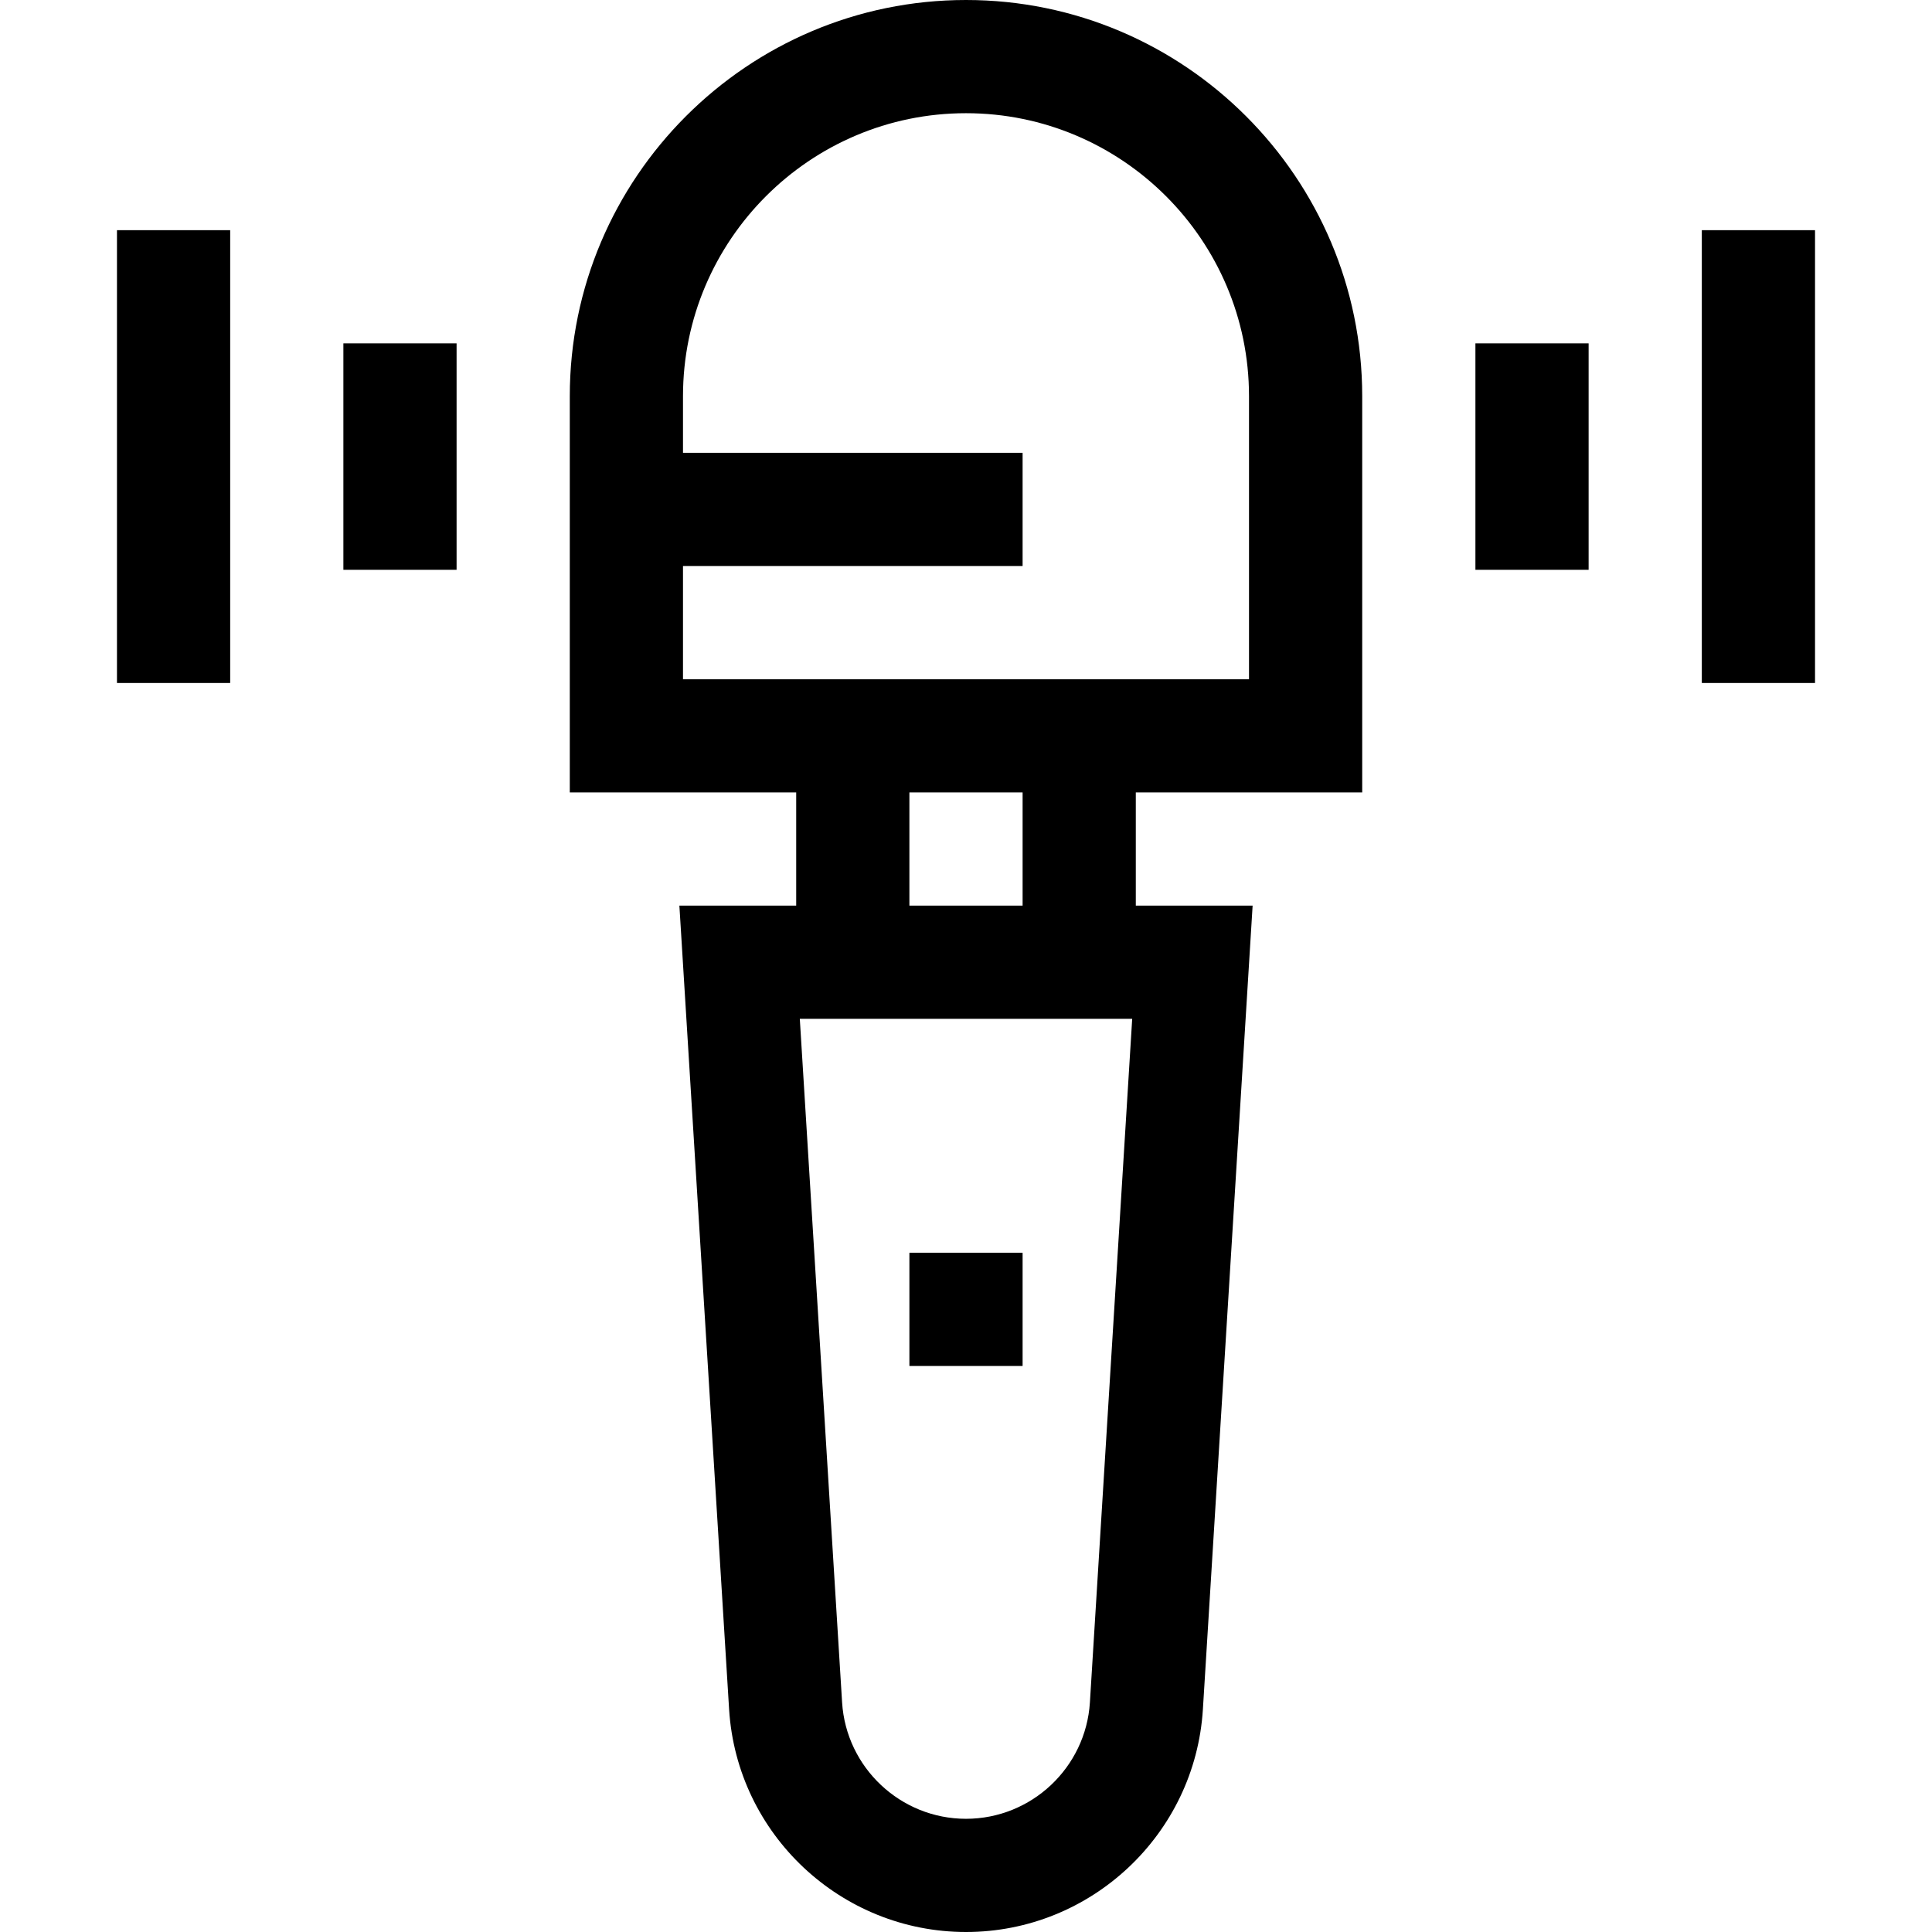 <svg id="Capa_1" enable-background="new 0 0 512 512" height="512" viewBox="0 0 512 512" width="512" xmlns="http://www.w3.org/2000/svg"><g><path d="m256 0c-57.897 0-105 47.103-105 105v105h60v30h-30.957l13.18 213.023c2.066 33.071 29.64 58.977 62.777 58.977s60.711-25.906 62.778-58.986l13.179-213.014h-30.957v-30h60v-105c0-57.897-47.103-105-105-105zm32.836 451.153c-1.081 17.297-15.504 30.847-32.836 30.847s-31.755-13.55-32.835-30.838l-11.208-181.162h88.086zm-17.836-211.153h-30v-30h30zm60-60h-150v-30h90v-30h-90v-15c0-41.355 33.645-75 75-75s75 33.645 75 75z"/><path d="m391 91h30v60h-30z"/><path d="m91 91h30v60h-30z"/><path d="m31 61h30v120h-30z"/><path d="m451 61h30v120h-30z"/><path d="m241 332h30v30h-30z"/></g></svg>